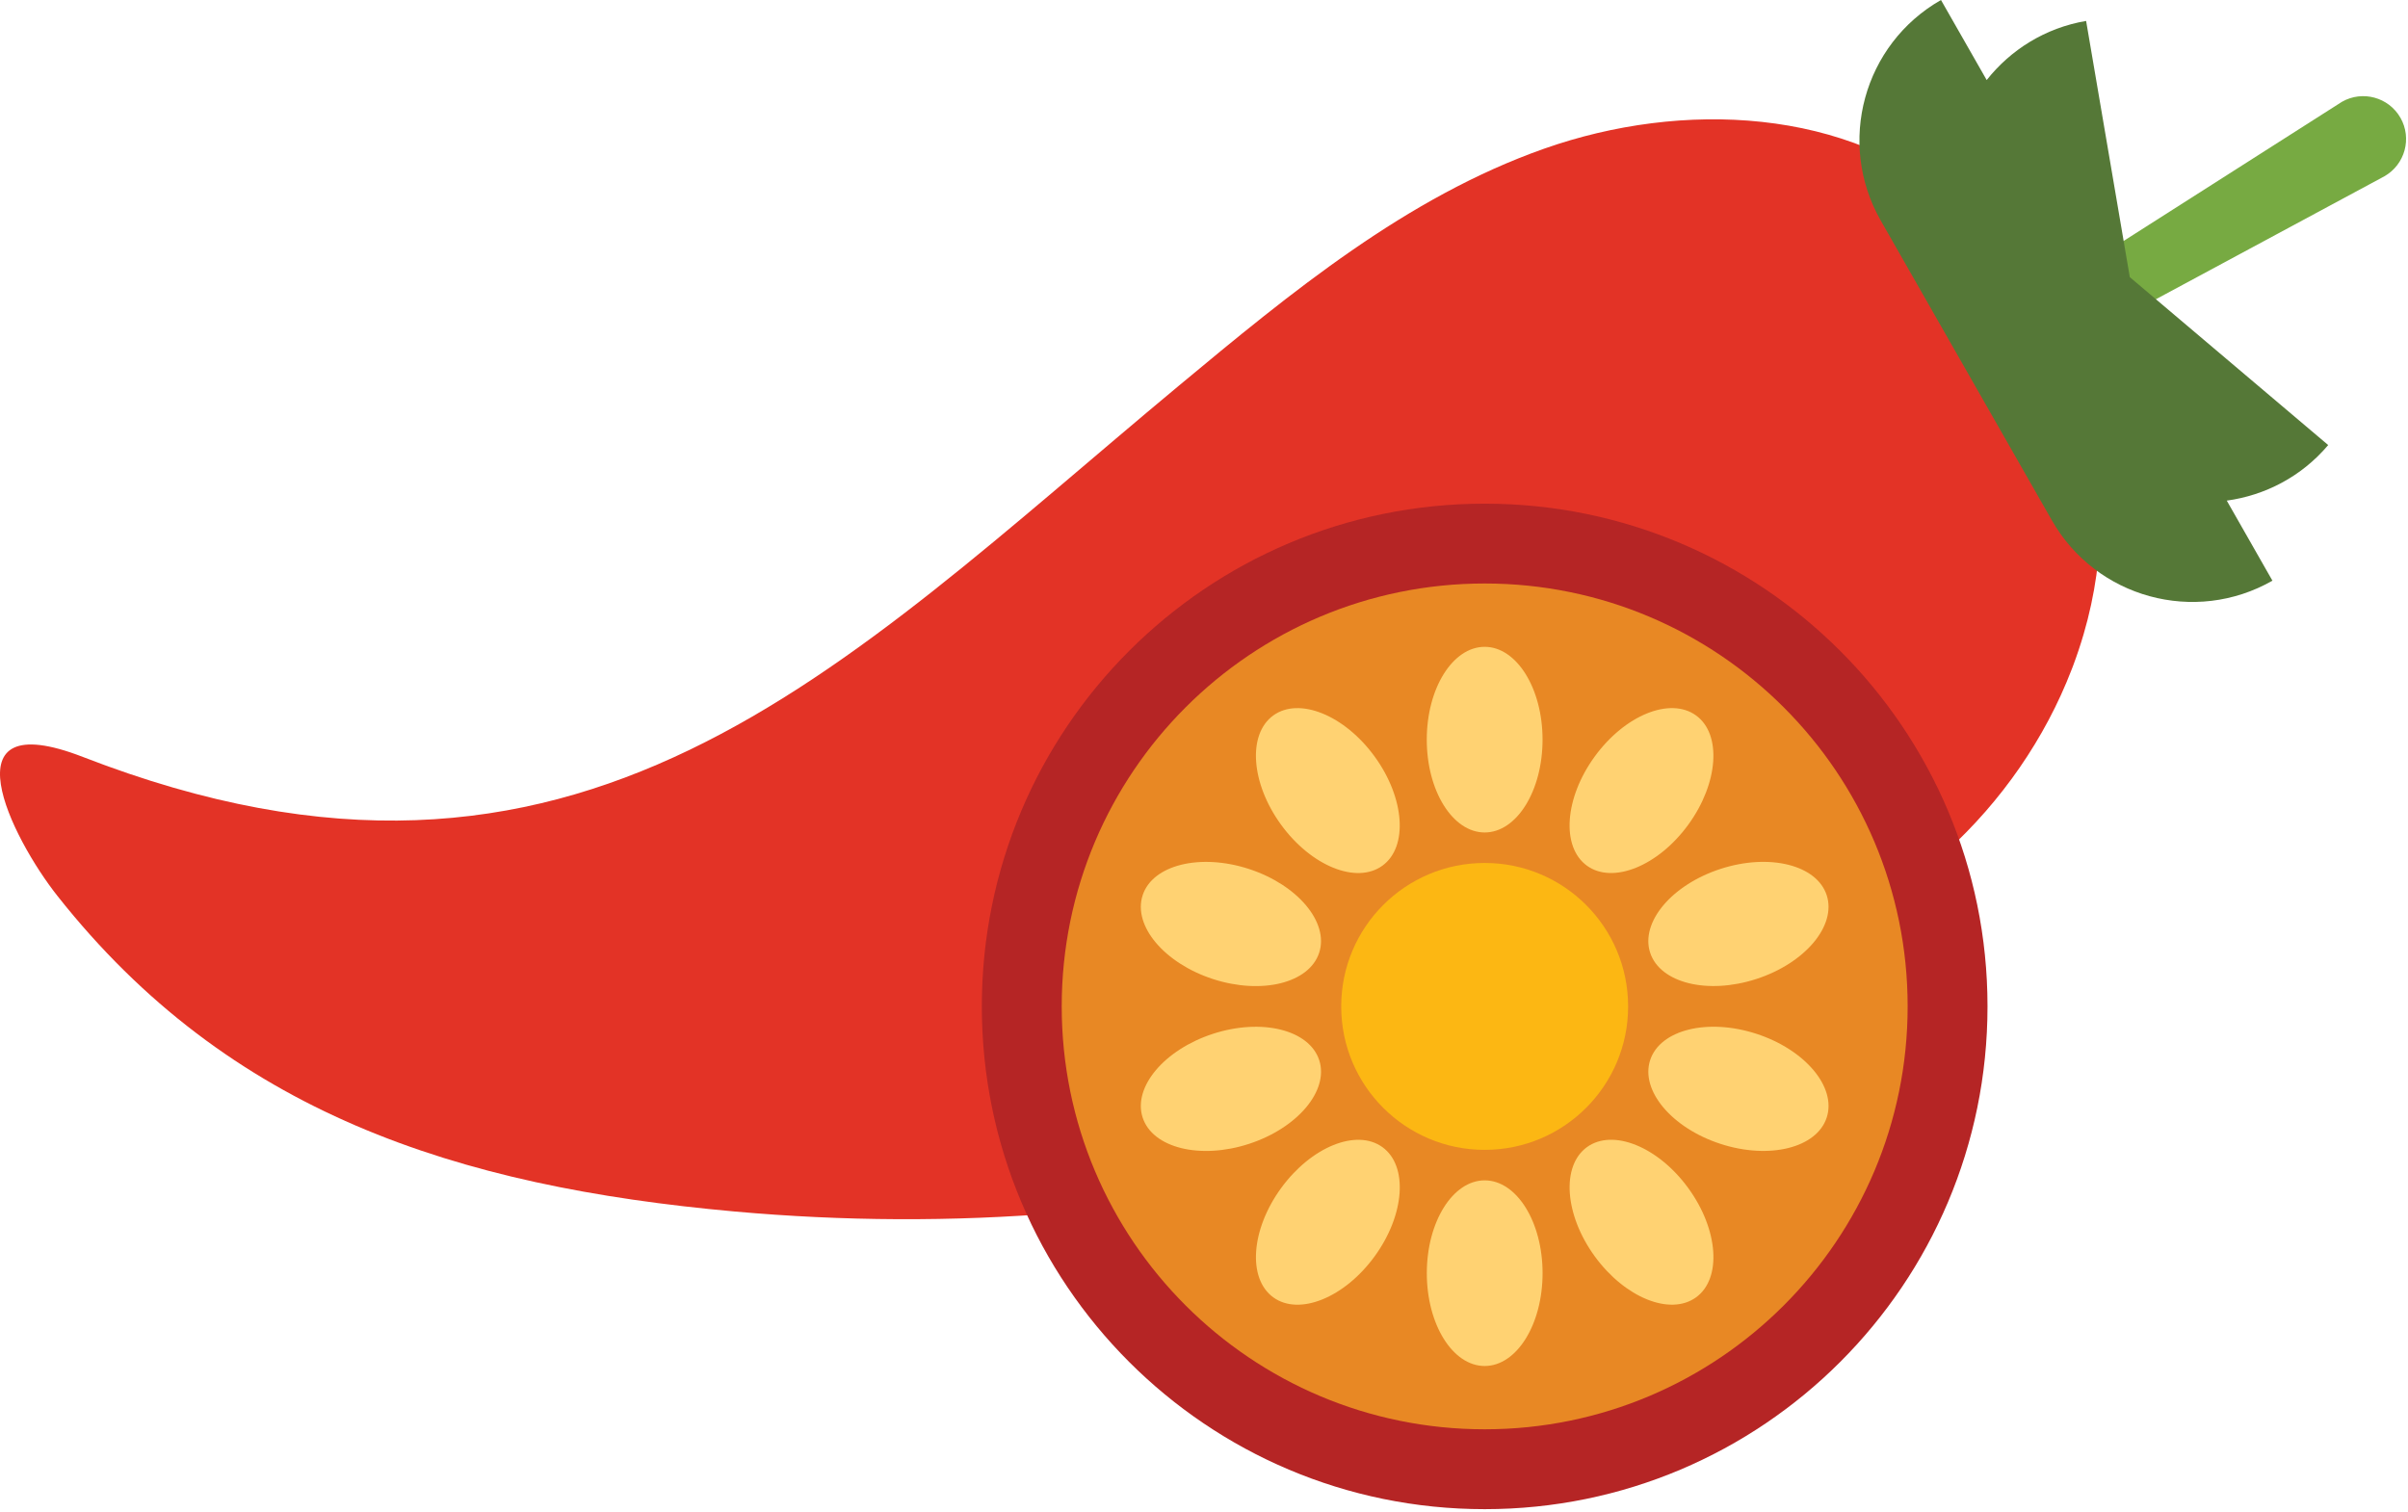 <?xml version="1.0" encoding="UTF-8" standalone="no"?>
<!DOCTYPE svg PUBLIC "-//W3C//DTD SVG 1.1//EN" "http://www.w3.org/Graphics/SVG/1.1/DTD/svg11.dtd">
<svg width="100%" height="100%" viewBox="0 0 817 513" version="1.1" xmlns="http://www.w3.org/2000/svg" xmlns:xlink="http://www.w3.org/1999/xlink" xml:space="preserve" xmlns:serif="http://www.serif.com/" style="fill-rule:evenodd;clip-rule:evenodd;stroke-linejoin:round;stroke-miterlimit:2;">
    <g transform="matrix(1,0,0,1,-6.07085e-05,-93.725)">
        <path d="M660.494,382.556C679.056,365.586 693.858,344.385 702.89,320.891C703.056,320.454 703.229,320.032 703.389,319.595C704.711,316.056 705.903,312.482 706.955,308.874C722.478,255.863 705.508,199.639 664.345,163.047C627.31,130.12 570.667,127.706 523.921,144.173C477.196,160.64 438.021,192.955 399.913,224.653C284.299,320.804 196.744,416.023 28.123,350.584C-19.003,332.299 3.908,378.061 19.5,397.758C77.611,471.31 154.777,496.327 249.273,504.833C395.902,518.006 551.911,481.976 660.494,382.556Z" style="fill:rgb(227,51,38);fill-rule:nonzero;"/>
    </g>
    <g transform="matrix(1,0,0,1,-6.07085e-05,-93.725)">
        <path d="M702.267,210.984L692.286,193.482L794.587,128.271C801.562,124.284 810.441,126.712 814.438,133.69C818.421,140.676 815.976,149.551 809.008,153.538L702.267,210.984Z" style="fill:rgb(119,170,66);fill-rule:nonzero;"/>
    </g>
    <g transform="matrix(1,0,0,1,-6.07085e-05,-93.725)">
        <path d="M755.509,263.603C768.448,261.83 780.818,255.514 789.926,244.75L722.616,187.771L707.787,100.825C693.892,103.197 682.159,110.636 674.056,120.89L658.547,93.725C632.242,108.735 623.085,142.23 638.101,168.551L696.178,270.308C711.188,296.621 744.697,305.785 771.003,290.775L755.509,263.603Z" style="fill:rgb(85,120,55);fill-rule:nonzero;"/>
    </g>
    <g transform="matrix(1,0,0,1,-6.07085e-05,-93.725)">
        <path d="M674.333,435.231C674.333,529.463 597.949,605.838 503.731,605.838C409.512,605.838 333.122,529.463 333.122,435.231C333.122,341.018 409.512,264.635 503.731,264.635C597.949,264.635 674.333,341.018 674.333,435.231Z" style="fill:rgb(181,37,37);fill-rule:nonzero;"/>
    </g>
    <g transform="matrix(1,0,0,1,-6.07085e-05,-93.725)">
        <path d="M647.237,435.231C647.237,514.495 582.989,578.736 503.731,578.736C424.474,578.736 360.225,514.495 360.225,435.231C360.225,355.972 424.474,291.725 503.731,291.725C582.989,291.725 647.237,355.972 647.237,435.231Z" style="fill:rgb(232,136,36);fill-rule:nonzero;"/>
    </g>
    <g transform="matrix(1,0,0,1,-6.07085e-05,-93.725)">
        <path d="M552.402,435.244C552.402,462.118 530.619,483.915 503.731,483.915C476.843,483.915 455.053,462.118 455.053,435.244C455.053,408.349 476.843,386.559 503.731,386.559C530.619,386.559 552.402,408.349 552.402,435.244Z" style="fill:rgb(252,183,19);fill-rule:nonzero;"/>
    </g>
    <g transform="matrix(1,0,0,1,-6.07085e-05,-93.725)">
        <path d="M523.367,344.711C523.367,362.102 514.57,376.212 503.731,376.212C492.877,376.212 484.081,362.102 484.081,344.711C484.081,327.318 492.877,313.216 503.731,313.216C514.57,313.216 523.367,327.318 523.367,344.711Z" style="fill:rgb(255,210,114);fill-rule:nonzero;"/>
    </g>
    <g transform="matrix(1,0,0,1,-6.07085e-05,-93.725)">
        <path d="M466.405,350.459C476.628,364.534 477.806,381.108 469.037,387.48C460.254,393.853 444.851,387.626 434.628,373.552C424.404,359.477 423.227,342.896 432.002,336.509C440.785,330.144 456.182,336.385 466.405,350.459Z" style="fill:rgb(255,210,114);fill-rule:nonzero;"/>
    </g>
    <g transform="matrix(1,0,0,1,-6.07085e-05,-93.725)">
        <path d="M423.705,388.582C440.244,393.963 450.939,406.68 447.586,417C444.234,427.32 428.11,431.33 411.556,425.956C395.016,420.574 384.322,407.851 387.681,397.53C391.034,387.217 407.158,383.207 423.705,388.582Z" style="fill:rgb(255,210,114);fill-rule:nonzero;"/>
    </g>
    <g transform="matrix(1,0,0,1,-6.07085e-05,-93.725)">
        <path d="M411.563,444.525C428.117,439.164 444.228,443.161 447.594,453.481C450.945,463.801 440.251,476.525 423.705,481.9C407.158,487.274 391.034,483.264 387.681,472.943C384.329,462.624 395.023,449.907 411.563,444.525Z" style="fill:rgb(255,210,114);fill-rule:nonzero;"/>
    </g>
    <g transform="matrix(1,0,0,1,-6.07085e-05,-93.725)">
        <path d="M434.634,496.93C444.864,482.862 460.254,476.629 469.044,482.994C477.813,489.366 476.649,505.948 466.412,520.022C456.189,534.096 440.785,540.337 432.002,533.958C423.233,527.572 424.411,510.997 434.634,496.93Z" style="fill:rgb(255,210,114);fill-rule:nonzero;"/>
    </g>
    <g transform="matrix(1,0,0,1,-6.07085e-05,-93.725)">
        <path d="M484.095,525.764C484.102,508.365 492.884,494.276 503.731,494.263C514.585,494.263 523.38,508.365 523.374,525.764C523.374,543.163 514.585,557.257 503.731,557.257C492.884,557.257 484.095,543.163 484.095,525.764Z" style="fill:rgb(255,210,114);fill-rule:nonzero;"/>
    </g>
    <g transform="matrix(1,0,0,1,-6.07085e-05,-93.725)">
        <path d="M541.057,520.015C530.827,505.934 529.664,489.373 538.425,482.987C547.208,476.615 562.612,482.848 572.835,496.93C583.058,510.997 584.235,527.572 575.453,533.958C566.677,540.323 551.28,534.089 541.057,520.015Z" style="fill:rgb(255,210,114);fill-rule:nonzero;"/>
    </g>
    <g transform="matrix(1,0,0,1,-6.07085e-05,-93.725)">
        <path d="M583.757,481.886C567.21,476.504 556.531,463.795 559.869,453.474C563.221,443.161 579.345,439.144 595.906,444.525C612.446,449.9 623.141,462.624 619.781,472.937C616.429,483.257 600.297,487.268 583.757,481.886Z" style="fill:rgb(255,210,114);fill-rule:nonzero;"/>
    </g>
    <g transform="matrix(1,0,0,1,-6.07085e-05,-93.725)">
        <path d="M595.893,425.935C579.345,431.31 563.235,427.307 559.869,417C556.517,406.673 567.203,393.949 583.757,388.574C600.297,383.2 616.429,387.204 619.781,397.523C623.126,407.843 612.446,420.567 595.893,425.935Z" style="fill:rgb(255,210,114);fill-rule:nonzero;"/>
    </g>
    <g transform="matrix(1,0,0,1,-6.07085e-05,-93.725)">
        <path d="M572.828,373.545C562.598,387.612 547.208,393.838 538.425,387.487C529.649,381.108 530.813,364.534 541.057,350.452C551.28,336.379 566.677,330.138 575.453,336.509C584.221,342.896 583.058,359.47 572.828,373.545Z" style="fill:rgb(255,210,114);fill-rule:nonzero;"/>
    </g>
</svg>
